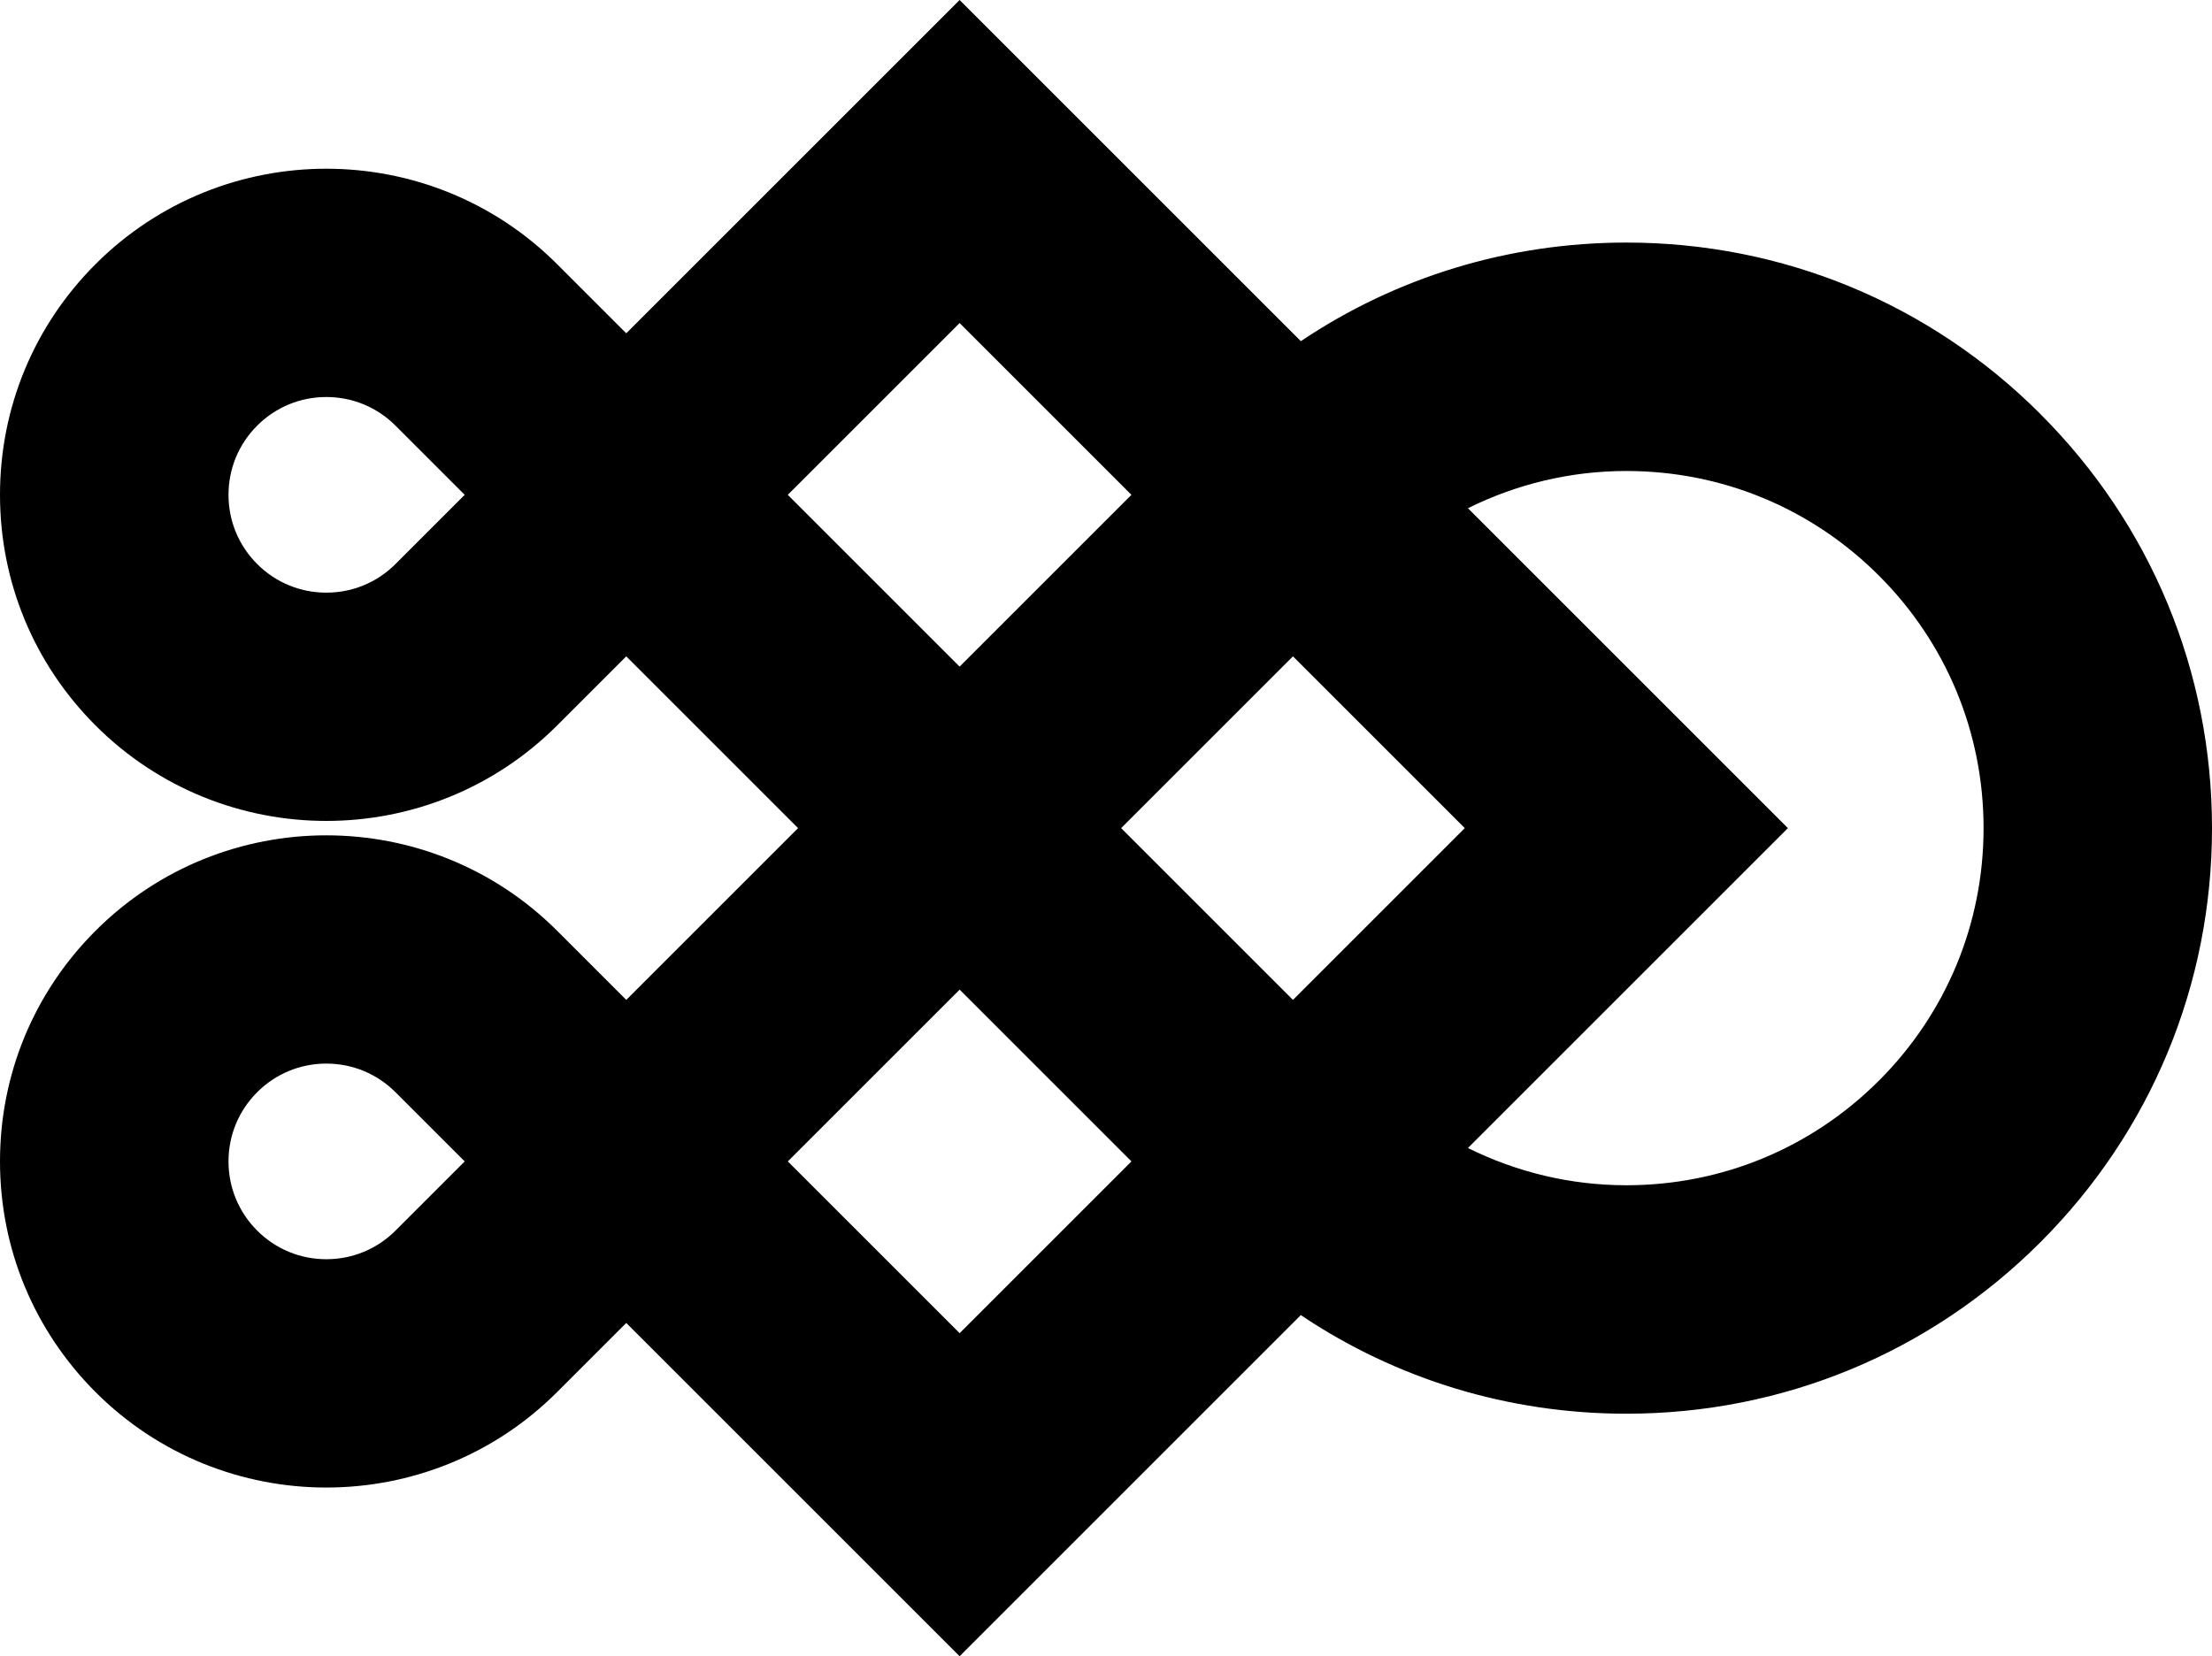 <svg data-name="Layer 1" xmlns="http://www.w3.org/2000/svg" viewBox="0 0 617.7 462.59"><path d="M569.8 115.65c-30.89-30.89-71.96-47.9-115.64-47.9-32.85 0-64.23 9.63-90.9 27.54l-2.19-2.19L267.97 0l-93.09 93.09-19.32-19.32c-35.53-35.52-93.33-35.53-128.87 0C9.48 90.98 0 113.86 0 138.2s9.48 47.22 26.69 64.44c17.76 17.76 41.1 26.65 64.43 26.65s46.67-8.88 64.44-26.65l19.32-19.32 47.98 47.98-47.98 47.98-19.32-19.32c-35.53-35.52-93.33-35.53-128.87 0C9.48 277.16 0 300.05 0 324.39s9.48 47.22 26.69 64.44c17.76 17.76 41.1 26.65 64.43 26.65s46.67-8.88 64.44-26.65l19.32-19.32 93.09 93.09 93.09-93.09 2.19-2.19c26.68 17.91 58.05 27.54 90.9 27.54 43.69 0 84.76-17.01 115.64-47.9 30.89-30.89 47.91-71.96 47.91-115.65s-17.01-84.76-47.91-115.65ZM361.06 279.28l-47.98-47.98 47.98-47.98 47.98 47.98-47.98 47.98ZM267.97 90.23l47.98 47.98-47.98 47.98-47.98-47.98 47.98-47.98Zm-157.52 67.3c-5.16 5.16-12.02 8-19.32 8s-14.16-2.84-19.32-8-8-12.02-8-19.32 2.84-14.16 8-19.32 12.02-8 19.32-8 14.16 2.84 19.32 8l19.32 19.32-19.32 19.32Zm0 186.18c-5.16 5.16-12.02 8-19.32 8s-14.16-2.84-19.32-8-8-12.02-8-19.32 2.84-14.16 8-19.32 12.02-8 19.32-8 14.16 2.84 19.32 8l19.32 19.32-19.32 19.32ZM220 324.39l47.98-47.98 47.98 47.98-47.98 47.98L220 324.39Zm304.69-22.56c-18.84 18.84-43.89 29.22-70.53 29.22-15.62 0-30.64-3.66-44.24-10.4l89.35-89.35-89.35-89.35c13.59-6.74 28.62-10.4 44.24-10.4 26.64 0 51.69 10.37 70.53 29.22 18.84 18.84 29.22 43.89 29.22 70.53s-10.38 51.69-29.22 70.54Z"></path></svg>